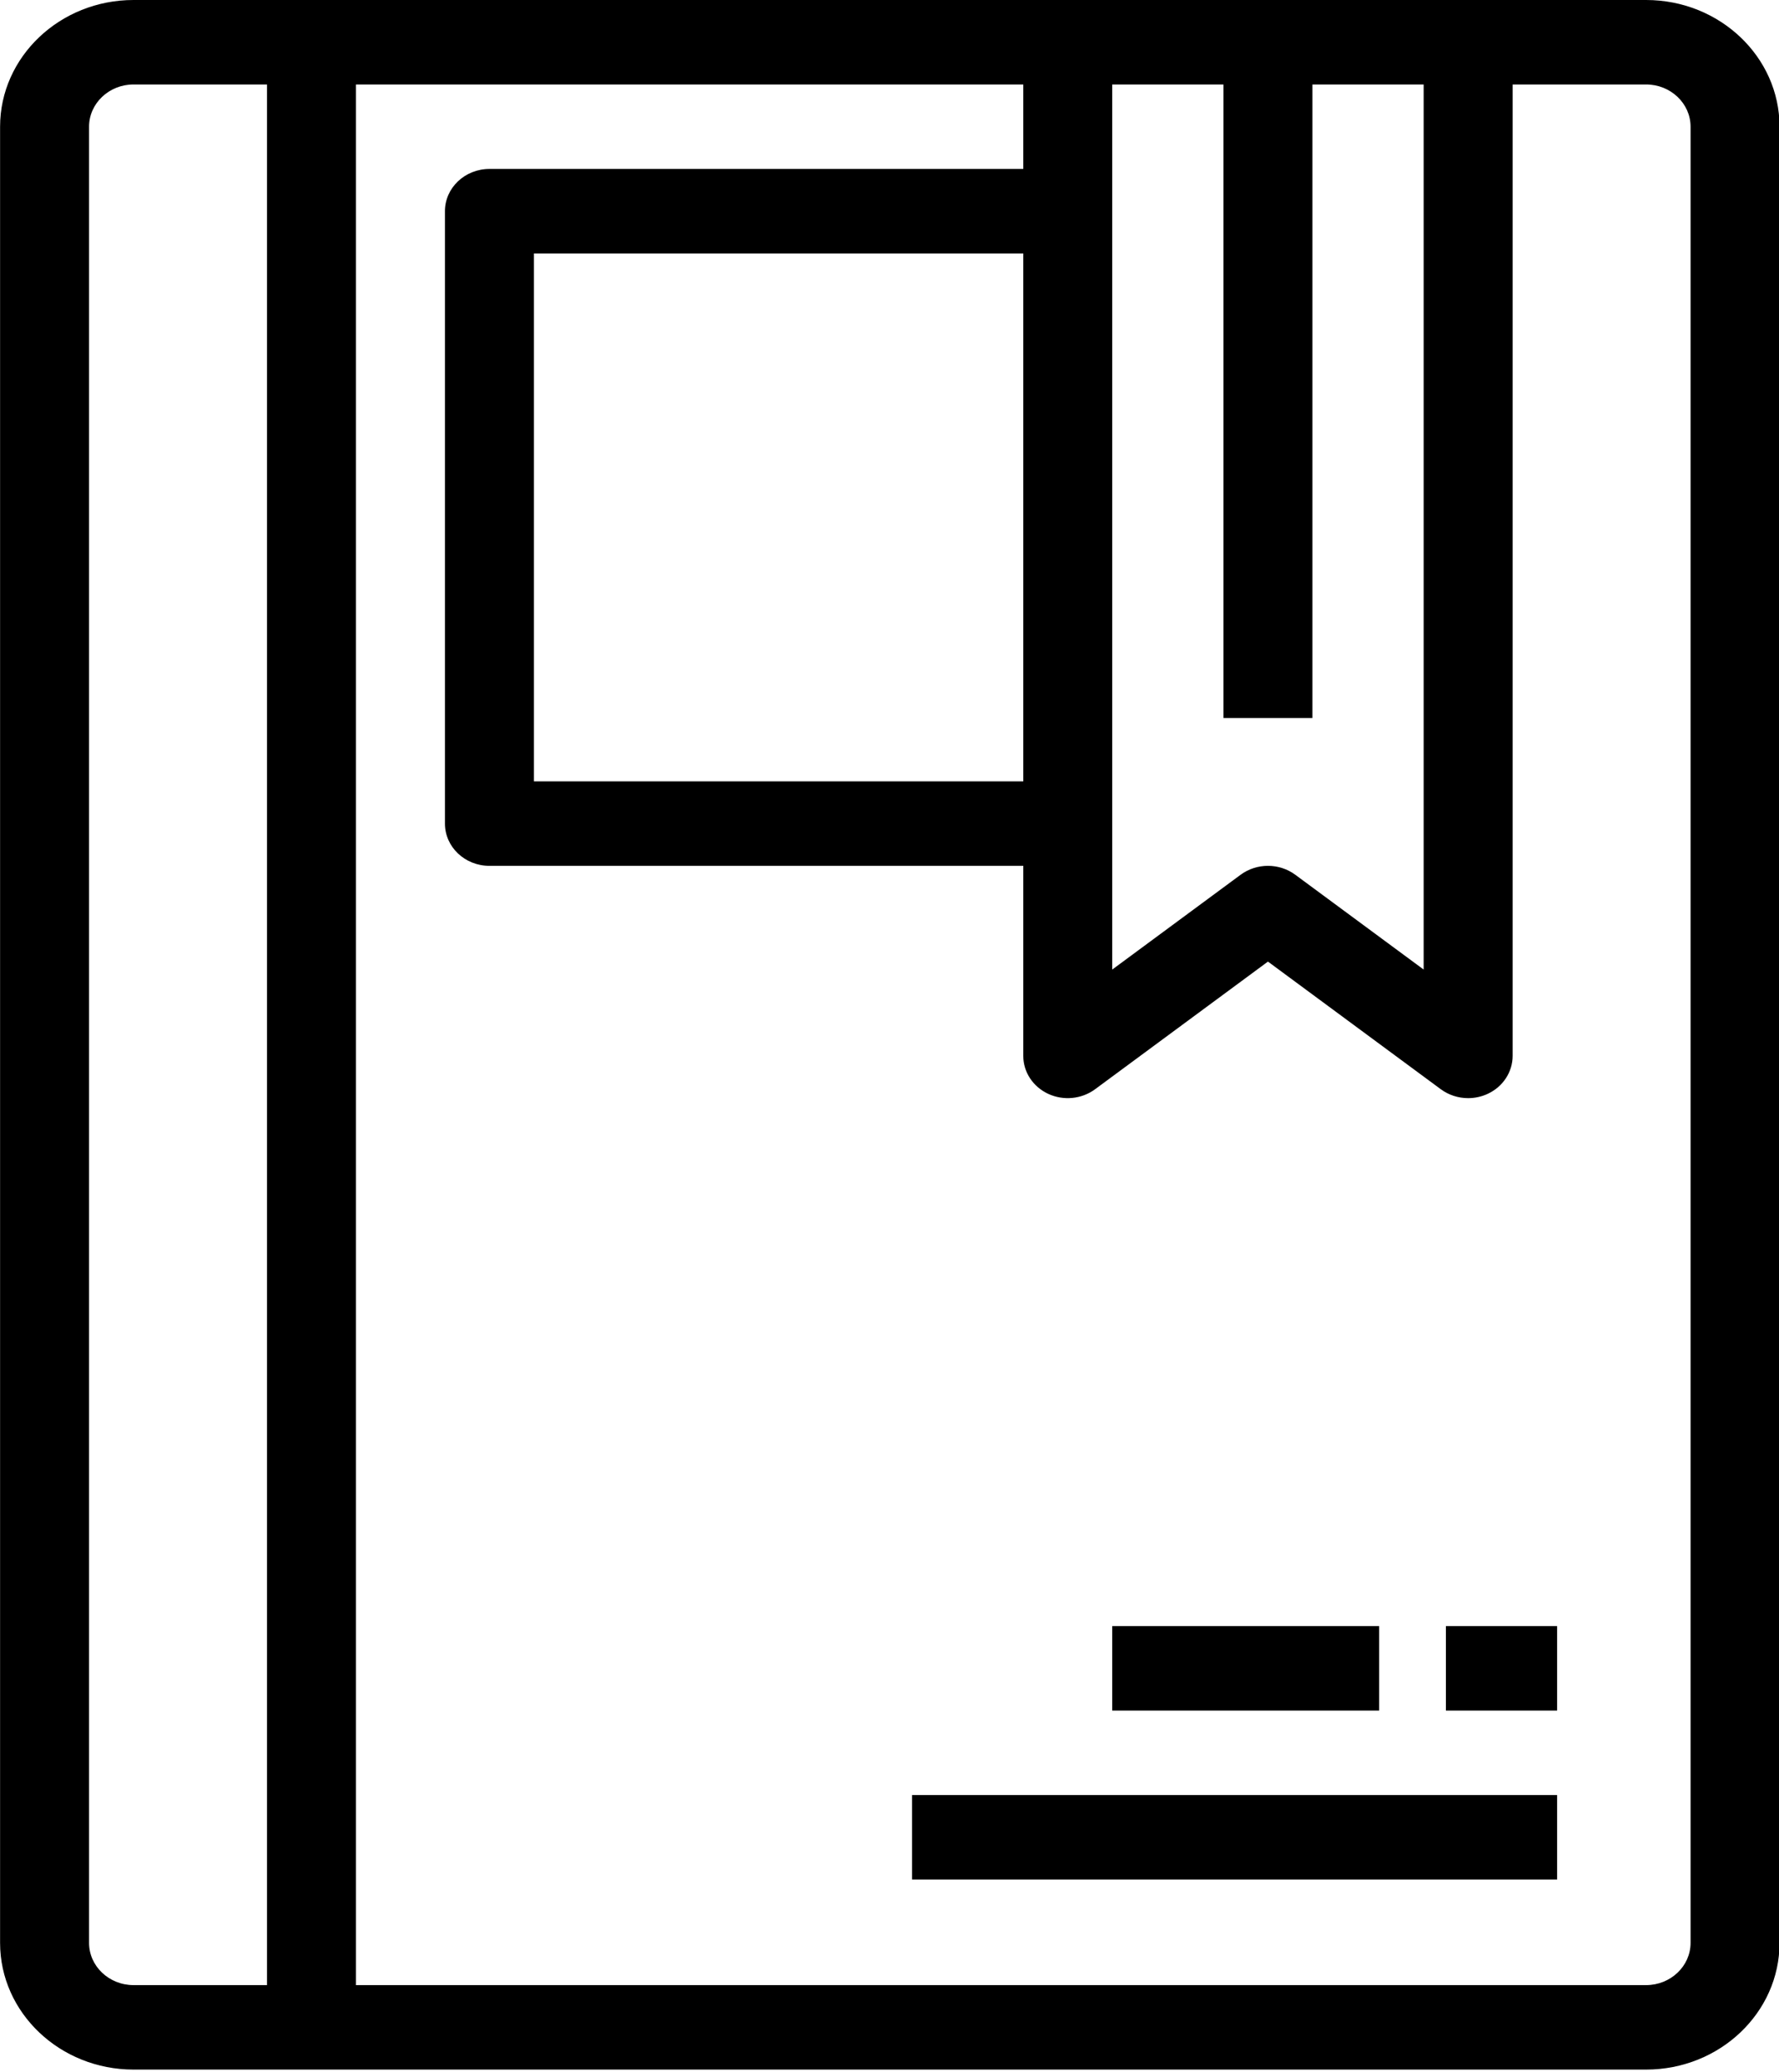 <?xml version="1.0" encoding="UTF-8" standalone="no"?>
<!-- Uploaded to: SVG Repo, www.svgrepo.com, Transformed by: SVG Repo Mixer Tools -->

<svg
   fill="#000000"
   version="1.1"
   id="Layer_1"
   viewBox="0 0 156.355 182.016"
   xml:space="preserve"
   width="20.422"
   height="23.773"
   sodipodi:docname="address-book.svg"
   inkscape:version="1.2.1 (9c6d41e410, 2022-07-14)"
   xmlns:inkscape="http://www.inkscape.org/namespaces/inkscape"
   xmlns:sodipodi="http://sodipodi.sourceforge.net/DTD/sodipodi-0.dtd"
   xmlns="http://www.w3.org/2000/svg"
   xmlns:svg="http://www.w3.org/2000/svg"><defs
   id="defs8540" /><sodipodi:namedview
   id="namedview8538"
   pagecolor="#ffffff"
   bordercolor="#666666"
   borderopacity="1.0"
   inkscape:showpageshadow="2"
   inkscape:pageopacity="0.0"
   inkscape:pagecheckerboard="0"
   inkscape:deskcolor="#d1d1d1"
   showgrid="false"
   inkscape:zoom="7.2588931"
   inkscape:cx="11.916417"
   inkscape:cy="33.889465"
   inkscape:window-width="1600"
   inkscape:window-height="837"
   inkscape:window-x="-8"
   inkscape:window-y="-8"
   inkscape:window-maximized="1"
   inkscape:current-layer="Layer_1" />

<g
   id="SVGRepo_bgCarrier"
   stroke-width="0"
   transform="matrix(0.391,0,0,0.371,-17.59,0)" />

<g
   id="SVGRepo_tracerCarrier"
   stroke-linecap="round"
   stroke-linejoin="round"
   transform="matrix(0.391,0,0,0.371,-17.59,0)" />

<g
   id="SVGRepo_iconCarrier"
   transform="matrix(0.391,0,0,0.371,-17.59,0)"> <g
   id="g8534"> <g
   id="g8532"> <g
   id="g8530"> <path
   d="M 415,0 H 75 C 58.458,0 45,13.458 45,30 v 430 c 0,16.542 13.458,30 30,30 h 340 c 16.542,0 30,-13.458 30,-30 V 30 C 445,13.458 431.542,0 415,0 Z M 295,20 h 25 v 150 h 20 V 20 h 25 v 209.554 l -28.86,-22.447 c -3.611,-2.809 -8.668,-2.809 -12.279,0 L 295,229.554 Z M 105,470 H 75 c -5.514,0 -10,-4.486 -10,-10 V 30 c 0,-5.514 4.486,-10 10,-10 h 30 z m 320,-10 c 0,5.514 -4.486,10 -10,10 H 125 V 20 H 275 V 40 H 155 c -5.523,0 -10,4.477 -10,10 v 145 c 0,5.523 4.477,10 10,10 h 120 v 45 c 0,3.819 2.176,7.305 5.606,8.983 3.432,1.677 7.518,1.254 10.533,-1.09 L 330,227.669 l 38.86,30.225 c 1.79,1.392 3.957,2.106 6.141,2.106 1.495,0 2.998,-0.335 4.393,-1.017 C 382.825,257.305 385,253.819 385,250 V 20 h 30 c 5.514,0 10,4.486 10,10 z M 275,60 V 185 H 165 V 60 Z"
   id="path8522" /> <rect
   x="370"
   y="385"
   width="25"
   height="20"
   id="rect8524" /> <rect
   x="250"
   y="425"
   width="145"
   height="20"
   id="rect8526" /> <rect
   x="295"
   y="385"
   width="60"
   height="20"
   id="rect8528" /> </g> </g> </g> </g>

</svg>
